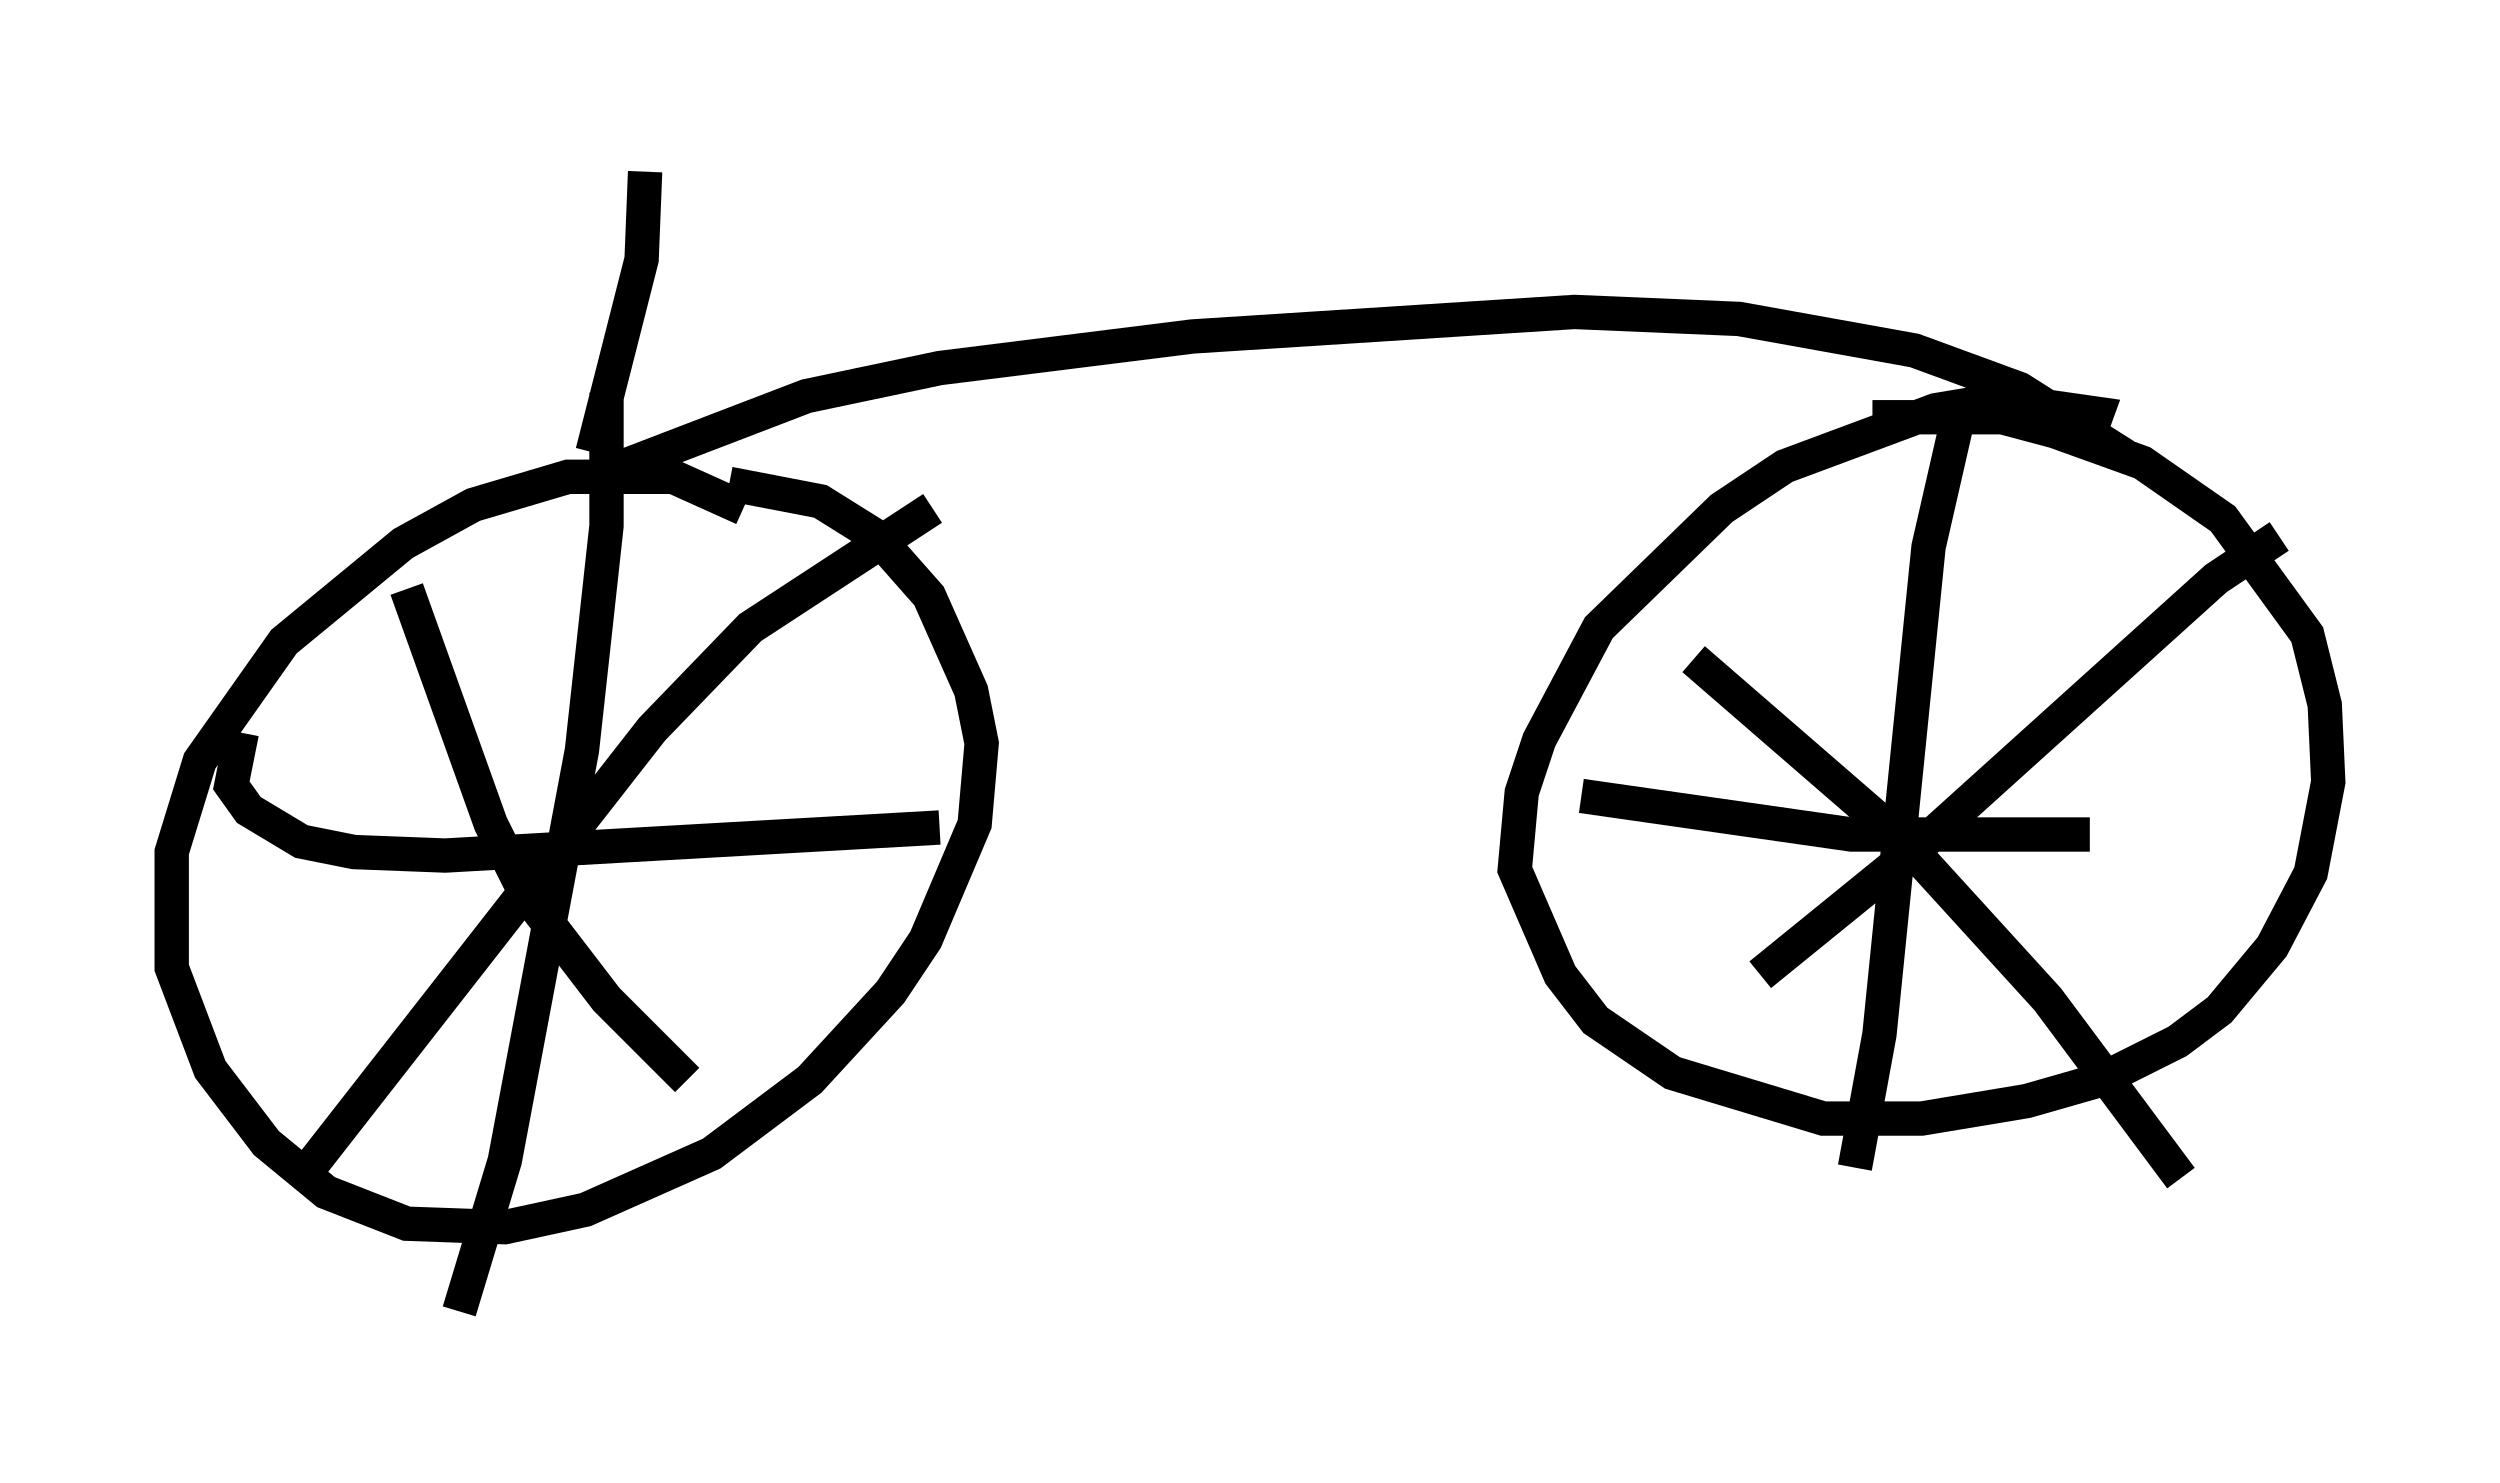 <?xml version="1.0" encoding="utf-8" ?>
<svg baseProfile="full" height="43.177" version="1.1" width="72.782" xmlns="http://www.w3.org/2000/svg" xmlns:ev="http://www.w3.org/2001/xml-events" xmlns:xlink="http://www.w3.org/1999/xlink"><defs /><rect fill="white" height="43.177" width="72.782" x="0" y="0" /><path d="M22.15, 15.413 m-0.51, -0.613 l-2.042, -0.919 -3.063, 0.0 l-2.756, 0.817 -2.042, 1.123 l-3.471, 2.858 -2.45, 3.471 l-0.817, 2.654 0.0, 3.369 l1.123, 2.96 1.633, 2.144 l1.735, 1.429 2.348, 0.919 l2.858, 0.102 2.348, -0.51 l3.675, -1.633 2.858, -2.144 l2.348, -2.552 1.021, -1.531 l1.429, -3.369 0.204, -2.348 l-0.306, -1.531 -1.225, -2.756 l-1.531, -1.735 -1.633, -1.021 l-2.654, -0.51 m-3.573, -2.654 l0.0, 3.879 -0.715, 6.533 l-2.246, 11.944 -1.327, 4.39 m-6.329, -16.844 l-0.306, 1.531 0.51, 0.715 l1.531, 0.919 1.531, 0.306 l2.654, 0.102 14.394, -0.817 m-0.204, -9.29 l-5.308, 3.471 -2.858, 2.96 l-10.208, 13.067 m3.063, -17.15 l2.45, 6.84 1.021, 2.042 l2.348, 3.063 2.348, 2.348 m40.63, -18.273 l0.408, -1.123 -2.858, -0.408 l-1.838, 0.306 -4.39, 1.633 l-1.838, 1.225 -3.573, 3.471 l-1.735, 3.267 -0.51, 1.531 l-0.204, 2.246 1.327, 3.063 l1.021, 1.327 2.246, 1.531 l4.39, 1.327 2.858, 0.0 l3.063, -0.51 2.144, -0.613 l2.246, -1.123 1.225, -0.919 l1.531, -1.838 1.123, -2.144 l0.51, -2.654 -0.102, -2.246 l-0.51, -2.042 -2.45, -3.369 l-2.348, -1.633 -2.552, -0.919 l-1.531, -0.408 -3.777, 0.0 m2.45, 0.204 l-0.817, 3.573 -1.429, 14.19 l-0.715, 3.879 m-7.963, -10.821 l7.861, 1.123 6.942, 0.0 m5.513, -8.677 l-1.838, 1.225 -8.371, 7.554 l-4.9, 3.981 m-1.94, -9.188 l6.125, 5.308 4.185, 4.594 l3.879, 5.206 m-46.142, -20.417 l6.125, -2.348 3.879, -0.817 l7.35, -0.919 11.127, -0.715 l4.798, 0.204 5.104, 0.919 l3.063, 1.123 3.063, 1.94 m-44.611, -0.102 l1.429, -5.615 0.102, -2.552 " fill="none" stroke="black" stroke-width="1" /></svg>